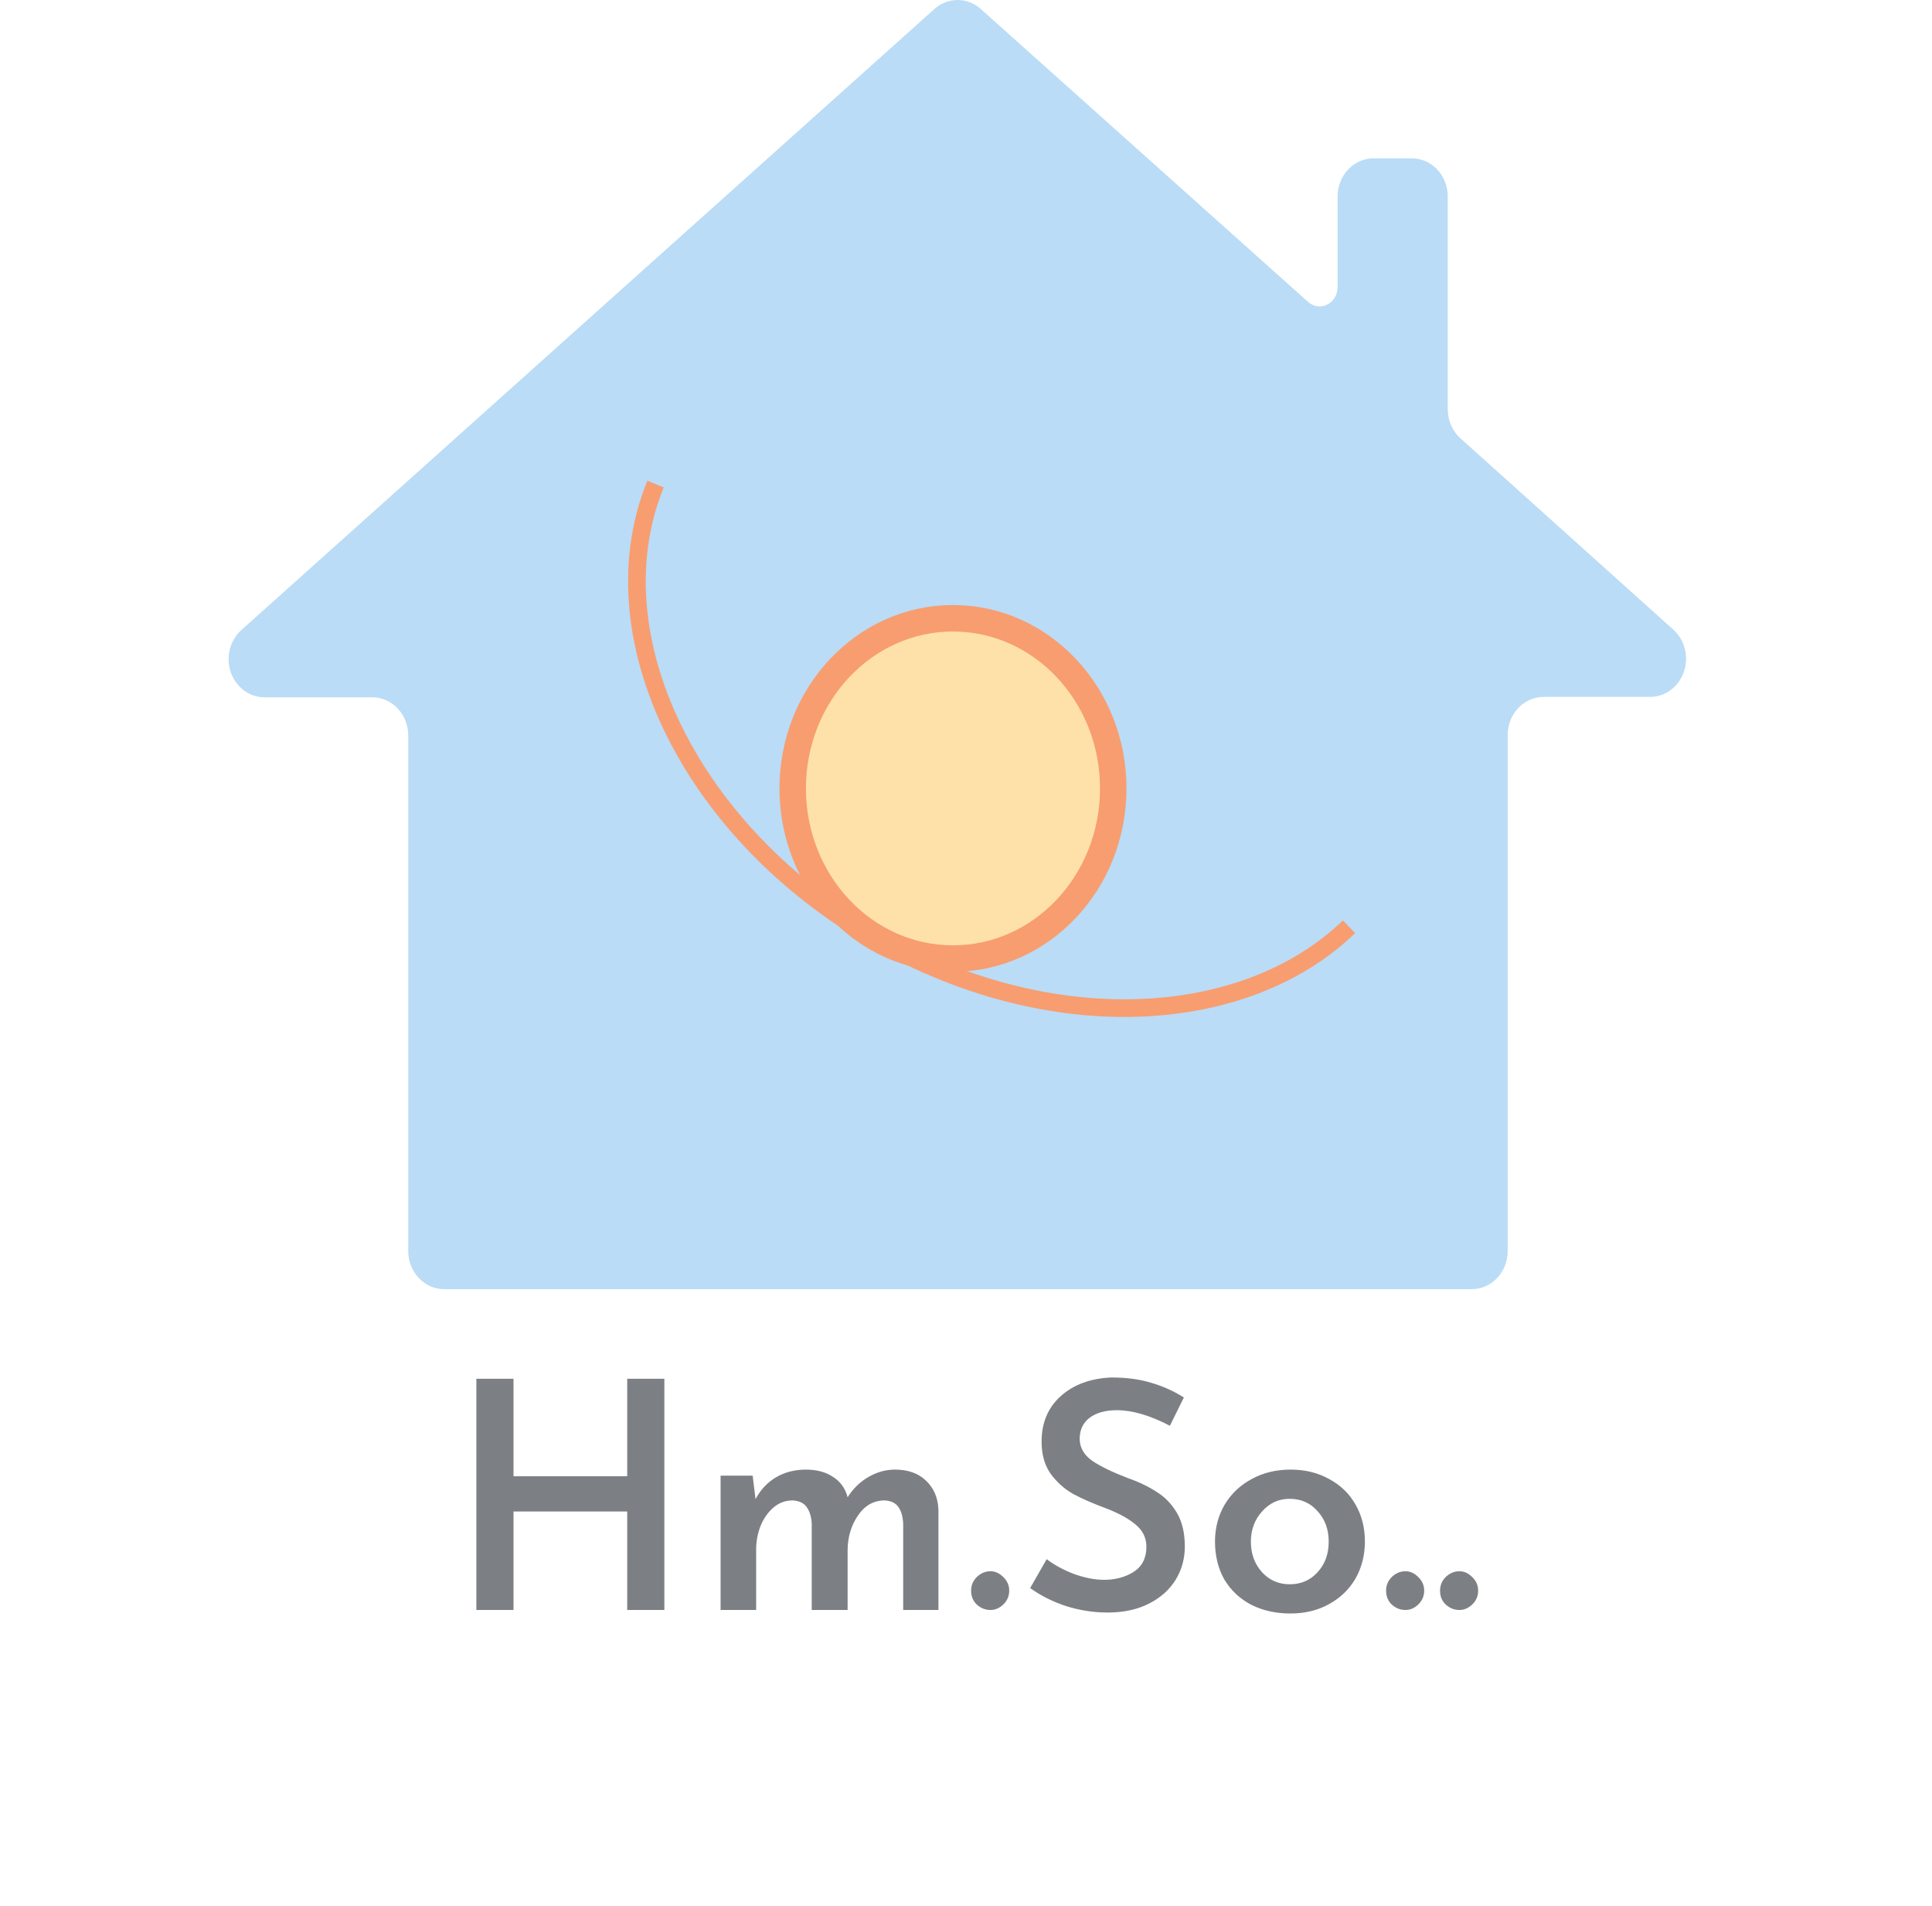 <svg width="219" height="216" viewBox="0 0 219 216" fill="none" xmlns="http://www.w3.org/2000/svg">
<path d="M75.309 182.473H71.097V171.313H58.209V182.473H53.997V156.265H58.209V167.317H71.097V156.265H75.309V182.473ZM101.445 166.561C102.933 166.561 104.109 166.981 104.973 167.821C105.861 168.661 106.329 169.765 106.377 171.133V182.473H102.381V172.681C102.333 171.865 102.153 171.241 101.841 170.809C101.529 170.353 101.013 170.101 100.293 170.053C99.045 170.053 98.037 170.617 97.269 171.745C96.501 172.849 96.105 174.145 96.081 175.633V182.473H92.013V172.681C91.965 171.889 91.773 171.265 91.437 170.809C91.125 170.353 90.597 170.101 89.853 170.053C89.037 170.053 88.317 170.317 87.693 170.845C87.069 171.373 86.577 172.069 86.217 172.933C85.881 173.797 85.713 174.697 85.713 175.633V182.473H81.681V167.245H85.317L85.641 169.909C86.217 168.829 86.997 168.001 87.981 167.425C88.965 166.849 90.093 166.561 91.365 166.561C92.589 166.561 93.609 166.837 94.425 167.389C95.265 167.917 95.817 168.685 96.081 169.693C96.705 168.709 97.497 167.941 98.457 167.389C99.417 166.837 100.413 166.561 101.445 166.561ZM110.079 180.277C110.079 179.677 110.295 179.161 110.727 178.729C111.183 178.297 111.699 178.081 112.275 178.081C112.803 178.081 113.283 178.297 113.715 178.729C114.171 179.161 114.399 179.677 114.399 180.277C114.399 180.901 114.171 181.429 113.715 181.861C113.283 182.269 112.803 182.473 112.275 182.473C111.699 182.473 111.183 182.269 110.727 181.861C110.295 181.453 110.079 180.925 110.079 180.277ZM132.612 161.593C130.356 160.417 128.352 159.829 126.6 159.829C125.304 159.829 124.272 160.117 123.504 160.693C122.76 161.269 122.388 162.061 122.388 163.069C122.388 164.053 122.856 164.881 123.792 165.553C124.752 166.201 126.084 166.849 127.788 167.497C129.084 167.953 130.188 168.481 131.1 169.081C132.036 169.657 132.804 170.449 133.404 171.457C134.004 172.465 134.304 173.737 134.304 175.273C134.304 176.665 133.956 177.925 133.26 179.053C132.564 180.181 131.556 181.081 130.236 181.753C128.916 182.425 127.356 182.761 125.556 182.761C123.972 182.761 122.412 182.521 120.876 182.041C119.34 181.537 117.972 180.853 116.772 179.989L118.644 176.713C119.532 177.385 120.576 177.949 121.776 178.405C123 178.837 124.128 179.053 125.16 179.053C126.432 179.053 127.548 178.753 128.508 178.153C129.468 177.529 129.948 176.581 129.948 175.309C129.948 174.301 129.54 173.461 128.724 172.789C127.932 172.117 126.816 171.505 125.376 170.953C123.888 170.401 122.652 169.861 121.668 169.333C120.684 168.781 119.832 168.025 119.112 167.065C118.416 166.081 118.068 164.857 118.068 163.393C118.068 161.257 118.788 159.541 120.228 158.245C121.692 156.925 123.612 156.217 125.988 156.121C127.716 156.121 129.228 156.325 130.524 156.733C131.844 157.117 133.068 157.669 134.196 158.389L132.612 161.593ZM137.725 174.697C137.725 173.185 138.085 171.805 138.805 170.557C139.549 169.309 140.569 168.337 141.865 167.641C143.161 166.921 144.637 166.561 146.293 166.561C147.949 166.561 149.413 166.921 150.685 167.641C151.981 168.337 152.977 169.309 153.673 170.557C154.369 171.781 154.717 173.161 154.717 174.697C154.717 176.233 154.369 177.625 153.673 178.873C152.977 180.097 151.981 181.069 150.685 181.789C149.413 182.509 147.937 182.869 146.257 182.869C144.625 182.869 143.161 182.545 141.865 181.897C140.569 181.225 139.549 180.277 138.805 179.053C138.085 177.805 137.725 176.353 137.725 174.697ZM141.793 174.733C141.793 176.101 142.213 177.253 143.053 178.189C143.893 179.101 144.937 179.557 146.185 179.557C147.481 179.557 148.537 179.101 149.353 178.189C150.193 177.277 150.613 176.125 150.613 174.733C150.613 173.341 150.193 172.189 149.353 171.277C148.537 170.341 147.481 169.873 146.185 169.873C144.937 169.873 143.893 170.353 143.053 171.313C142.213 172.249 141.793 173.389 141.793 174.733ZM157.118 180.277C157.118 179.677 157.334 179.161 157.766 178.729C158.222 178.297 158.738 178.081 159.314 178.081C159.842 178.081 160.322 178.297 160.754 178.729C161.21 179.161 161.438 179.677 161.438 180.277C161.438 180.901 161.21 181.429 160.754 181.861C160.322 182.269 159.842 182.473 159.314 182.473C158.738 182.473 158.222 182.269 157.766 181.861C157.334 181.453 157.118 180.925 157.118 180.277ZM163.235 180.277C163.235 179.677 163.451 179.161 163.883 178.729C164.339 178.297 164.855 178.081 165.431 178.081C165.959 178.081 166.439 178.297 166.871 178.729C167.327 179.161 167.555 179.677 167.555 180.277C167.555 180.901 167.327 181.429 166.871 181.861C166.439 182.269 165.959 182.473 165.431 182.473C164.855 182.473 164.339 182.269 163.883 181.861C163.451 181.453 163.235 180.925 163.235 180.277Z" fill="#7C8085"/>
<path d="M105.921 1.02L27.355 71.411C26.719 71.983 26.262 72.748 26.048 73.603C25.834 74.458 25.873 75.363 26.159 76.194C26.445 77.025 26.965 77.743 27.648 78.251C28.331 78.758 29.145 79.031 29.978 79.031H42.205C43.284 79.031 44.319 79.487 45.083 80.297C45.846 81.107 46.275 82.206 46.275 83.351V141.791C46.275 142.937 46.703 144.036 47.467 144.846C48.23 145.656 49.265 146.111 50.344 146.111H166.833C167.912 146.111 168.947 145.656 169.711 144.846C170.474 144.036 170.903 142.937 170.903 141.791V83.303C170.903 82.158 171.331 81.059 172.095 80.249C172.858 79.439 173.893 78.983 174.973 78.983H187.058C187.891 78.982 188.703 78.71 189.386 78.203C190.068 77.697 190.588 76.98 190.874 76.15C191.161 75.32 191.201 74.416 190.988 73.561C190.776 72.706 190.321 71.941 189.686 71.369L165.555 49.685C165.103 49.281 164.739 48.777 164.489 48.208C164.239 47.639 164.109 47.019 164.108 46.392V22.266C164.108 21.12 163.68 20.021 162.916 19.211C162.153 18.401 161.118 17.946 160.038 17.946H155.692C154.612 17.946 153.577 18.401 152.814 19.211C152.051 20.021 151.622 21.12 151.622 22.266V32.574C151.621 32.984 151.509 33.385 151.301 33.731C151.093 34.077 150.796 34.352 150.445 34.525C150.095 34.698 149.705 34.762 149.322 34.709C148.939 34.655 148.578 34.487 148.281 34.224L111.166 1.014C110.432 0.358 109.502 -0.001 108.542 2.51045e-06C107.583 0.001 106.654 0.362 105.921 1.02Z" fill="#BADCF6"/>
<path d="M108.023 108.641C118.057 108.641 126.191 100.008 126.191 89.357C126.191 78.707 118.057 70.073 108.023 70.073C97.99 70.073 89.856 78.707 89.856 89.357C89.856 100.008 97.99 108.641 108.023 108.641Z" fill="#FDE1A9" stroke="#F89D70" stroke-width="3" stroke-miterlimit="10"/>
<path d="M152.916 105.041C141.673 115.883 121.171 117.563 102.128 107.933C79.257 96.371 67.003 72.809 74.306 54.864" stroke="#F89D70" stroke-width="2" stroke-miterlimit="10"/>
</svg>

